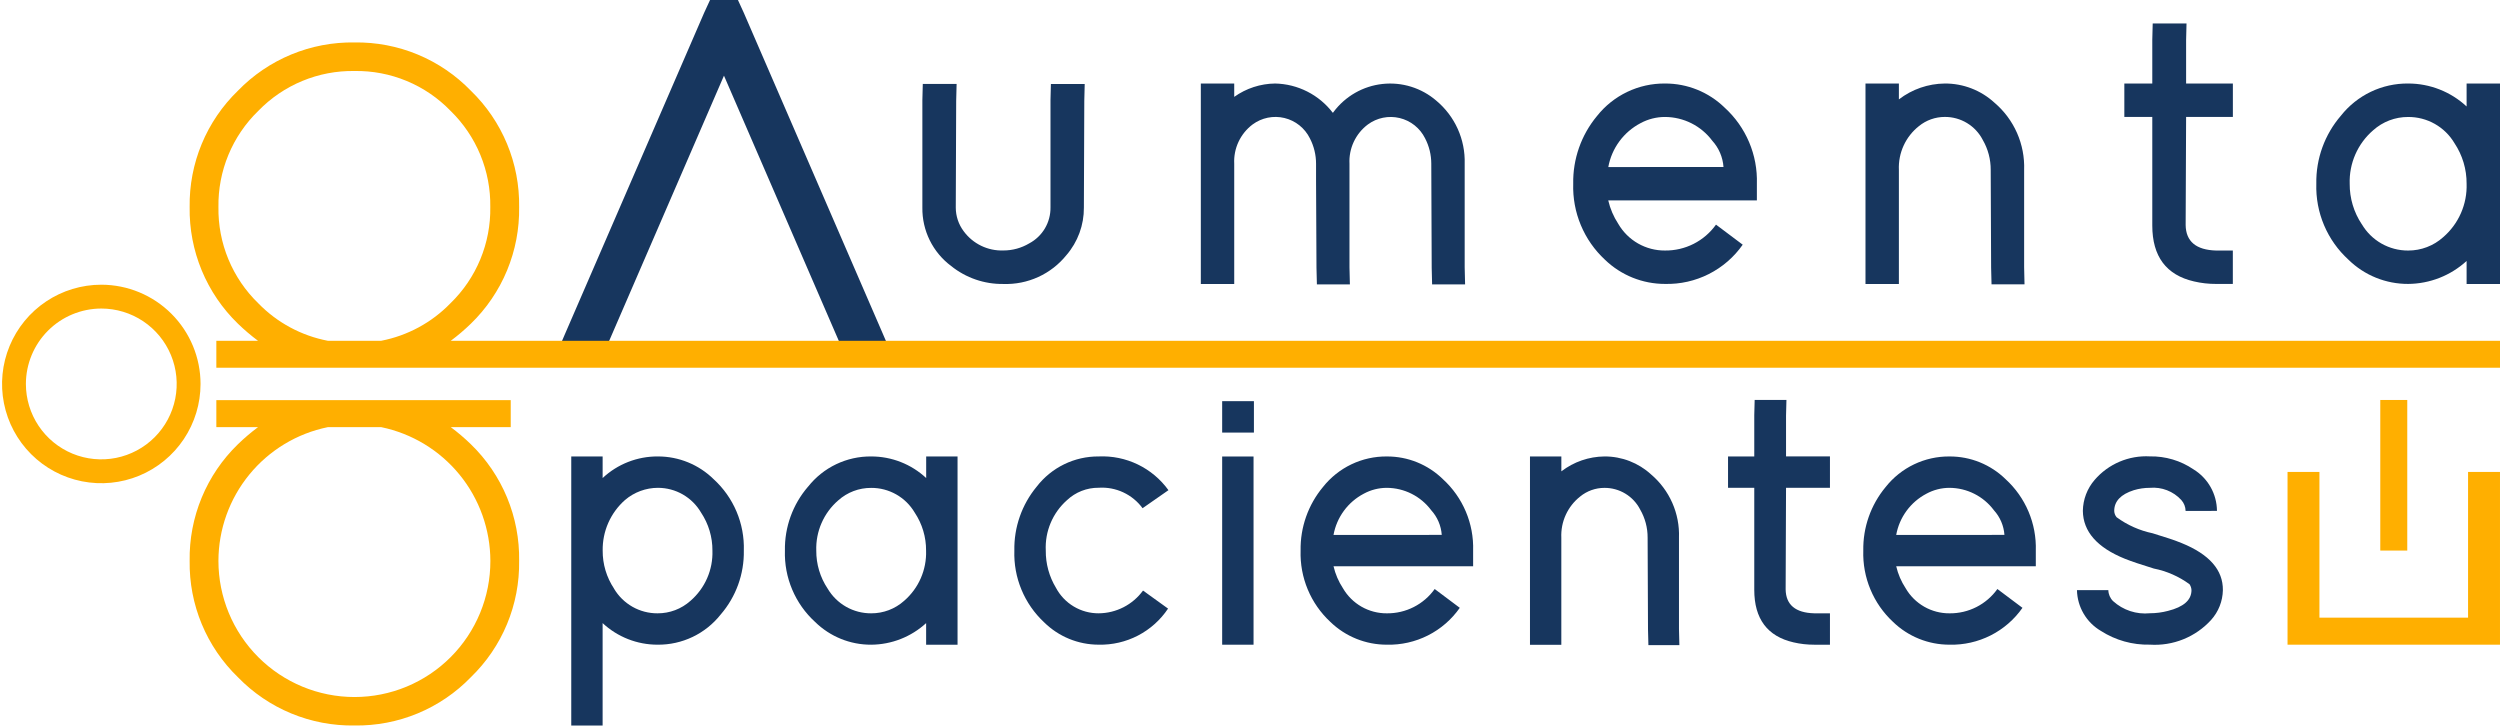 
<svg width="745" height="217" viewBox="0 0 745 217" fill="none" xmlns="http://www.w3.org/2000/svg">
<path d="M211.593 0L209.828 3.83L168.269 99.759L164.428 108.692H178.352L180.113 104.854L215.743 22.546L251.395 104.881L253.163 108.718H267.064L263.212 99.759L221.66 3.83L219.907 0H211.593Z" fill="#17365E"/>
<path d="M274.992 25.011H285.071L284.944 29.987L284.821 61.843C284.822 64.394 285.651 66.877 287.185 68.915C288.54 70.759 290.325 72.245 292.384 73.242C294.444 74.24 296.715 74.72 299.002 74.64C301.718 74.645 304.385 73.913 306.718 72.522C308.653 71.492 310.267 69.949 311.383 68.062C312.499 66.175 313.074 64.017 313.045 61.824V29.864L313.168 25.025H323.243L323.12 30.002L322.997 61.858C323.039 67.06 321.187 72.1 317.787 76.036C315.534 78.825 312.665 81.052 309.405 82.542C306.145 84.032 302.584 84.745 299.002 84.624C293.353 84.706 287.852 82.814 283.448 79.275C280.742 77.258 278.553 74.627 277.06 71.6C275.568 68.572 274.816 65.233 274.865 61.858V29.864L274.992 25.011Z" fill="#17365E"/>
<path d="M397.41 33.348C399.138 31.035 401.324 29.101 403.831 27.669C406.338 26.236 409.114 25.334 411.984 25.02C414.855 24.706 417.759 24.986 420.517 25.842C423.275 26.698 425.827 28.113 428.015 29.998C430.757 32.284 432.943 35.164 434.409 38.419C435.875 41.674 436.581 45.22 436.475 48.789V79.647L436.598 84.746H426.768L426.645 79.77L426.523 48.789C426.524 46.144 425.886 43.539 424.662 41.195C423.916 39.699 422.852 38.385 421.544 37.344C420.236 36.304 418.716 35.562 417.091 35.172C415.466 34.782 413.775 34.752 412.138 35.085C410.5 35.419 408.955 36.106 407.612 37.101C405.813 38.453 404.373 40.227 403.42 42.267C402.467 44.306 402.028 46.548 402.144 48.796V79.654L402.267 84.754H392.434L392.311 79.777L392.184 53.773V48.778C392.187 46.133 391.548 43.528 390.323 41.184C389.578 39.688 388.513 38.374 387.206 37.333C385.898 36.293 384.378 35.551 382.753 35.161C381.128 34.771 379.437 34.741 377.799 35.074C376.161 35.407 374.617 36.095 373.273 37.089C371.474 38.443 370.034 40.217 369.08 42.256C368.126 44.295 367.685 46.536 367.798 48.785V84.627H357.846V24.888H367.798V28.867C371.361 26.326 375.616 24.937 379.991 24.888C383.324 24.956 386.598 25.775 389.571 27.283C392.544 28.791 395.139 30.949 397.164 33.598C397.246 33.598 397.324 33.516 397.41 33.348" fill="#17365E"/>
<path d="M519.329 72.917C516.733 76.622 513.262 79.627 509.224 81.667C505.187 83.707 500.708 84.717 496.186 84.609C489.504 84.623 483.08 82.035 478.272 77.395C475.17 74.516 472.721 71.005 471.09 67.099C469.459 63.193 468.685 58.983 468.819 54.752C468.686 47.402 471.195 40.248 475.89 34.592C478.307 31.535 481.39 29.072 484.905 27.39C488.419 25.708 492.271 24.852 496.167 24.888C502.82 24.858 509.216 27.45 513.973 32.102C517.108 34.963 519.587 38.469 521.24 42.379C522.893 46.288 523.681 50.509 523.549 54.752V59.725H479.259C479.832 62.205 480.84 64.564 482.236 66.693C483.649 69.132 485.682 71.154 488.129 72.552C490.576 73.951 493.349 74.676 496.167 74.655C499.135 74.689 502.067 74.005 504.714 72.662C507.36 71.318 509.643 69.355 511.368 66.939L519.329 72.917ZM513.601 49.768C513.398 46.852 512.217 44.09 510.251 41.929C508.614 39.742 506.492 37.966 504.052 36.739C501.612 35.512 498.921 34.867 496.19 34.856C493.627 34.852 491.104 35.492 488.854 36.717C486.369 38.023 484.215 39.878 482.555 42.142C480.895 44.405 479.773 47.017 479.273 49.779L513.601 49.768Z" fill="#17365E"/>
<path d="M603.306 84.735H593.477L593.354 79.759L593.231 50.646C593.255 47.503 592.436 44.41 590.86 41.69C589.792 39.617 588.17 37.88 586.175 36.672C584.18 35.463 581.889 34.831 579.557 34.845C576.746 34.839 574.02 35.806 571.841 37.581C569.881 39.128 568.316 41.12 567.277 43.392C566.239 45.664 565.755 48.151 565.868 50.646V84.627H555.915V24.888H565.868V29.619C569.795 26.596 574.601 24.935 579.557 24.888C585.037 24.859 590.324 26.904 594.359 30.613C597.247 33.069 599.542 36.147 601.072 39.617C602.602 43.086 603.326 46.857 603.191 50.646V79.636L603.306 84.735Z" fill="#17365E"/>
<path d="M651.323 67.065C651.405 71.959 654.433 74.49 660.408 74.659H665.384V84.612H660.419C658.199 84.625 655.986 84.375 653.824 83.868C645.529 81.965 641.382 76.407 641.382 67.196V34.841H633.052V24.888H641.382V11.822L641.508 6.983H651.583L651.461 11.964V24.888H665.396V34.841H651.461L651.323 67.065Z" fill="#17365E"/>
<path d="M697.601 34.465C699.988 31.446 703.034 29.013 706.506 27.353C709.978 25.692 713.784 24.849 717.633 24.887C724.094 24.884 730.316 27.328 735.047 31.729V24.887H745V84.627H735.047V77.767C730.29 82.125 724.084 84.563 717.633 84.609C710.984 84.638 704.591 82.045 699.842 77.391C696.706 74.532 694.226 71.028 692.573 67.121C690.919 63.213 690.131 58.993 690.262 54.752C690.13 47.317 692.743 40.094 697.601 34.465ZM703.824 66.82C705.239 69.22 707.259 71.207 709.682 72.583C712.105 73.959 714.846 74.674 717.633 74.659C721.489 74.673 725.213 73.252 728.08 70.672C730.356 68.707 732.163 66.257 733.368 63.502C734.574 60.747 735.148 57.757 735.047 54.752C735.079 50.457 733.822 46.251 731.441 42.676C730.023 40.28 728.002 38.297 725.579 36.926C723.157 35.554 720.417 34.842 717.633 34.86C713.774 34.843 710.047 36.263 707.178 38.843C704.902 40.809 703.095 43.261 701.889 46.017C700.683 48.773 700.11 51.764 700.21 54.77C700.178 59.064 701.436 63.268 703.821 66.838" fill="#17365E"/>
<path d="M59.761 114.428C59.759 120.278 58.023 125.996 54.772 130.86C51.521 135.723 46.902 139.513 41.497 141.75C36.092 143.987 30.146 144.572 24.409 143.429C18.673 142.286 13.404 139.468 9.269 135.33C5.134 131.193 2.318 125.922 1.179 120.184C0.039 114.446 0.626 108.499 2.866 103.095C5.106 97.691 8.897 93.073 13.762 89.824C18.626 86.575 24.344 84.842 30.194 84.843C38.035 84.851 45.554 87.971 51.097 93.518C56.641 99.065 59.757 106.586 59.761 114.428M7.717 114.428C7.719 118.872 9.039 123.215 11.508 126.909C13.978 130.603 17.488 133.481 21.593 135.181C25.698 136.88 30.215 137.324 34.572 136.457C38.93 135.589 42.933 133.449 46.074 130.307C49.216 127.165 51.356 123.162 52.223 118.804C53.09 114.446 52.647 109.929 50.947 105.823C49.248 101.717 46.37 98.207 42.676 95.737C38.983 93.267 34.64 91.948 30.197 91.945C24.237 91.95 18.522 94.321 14.307 98.536C10.092 102.751 7.722 108.467 7.717 114.428" fill="#FFAF00"/>
<path d="M152.198 119.249V127.289H134.333C136.437 128.856 138.436 130.558 140.318 132.385C144.963 136.888 148.636 142.295 151.11 148.272C153.584 154.25 154.807 160.672 154.703 167.14C154.801 173.596 153.575 180.003 151.1 185.966C148.626 191.929 144.955 197.322 140.314 201.81C135.825 206.45 130.433 210.12 124.471 212.594C118.509 215.069 112.103 216.295 105.648 216.197C99.181 216.3 92.761 215.077 86.785 212.602C80.808 210.128 75.402 206.455 70.9 201.81C66.262 197.321 62.592 191.929 60.118 185.967C57.644 180.005 56.418 173.599 56.515 167.144C56.412 160.675 57.636 154.254 60.11 148.277C62.584 142.299 66.256 136.892 70.9 132.389C72.784 130.563 74.783 128.861 76.885 127.293H64.469V119.249H152.198ZM113.602 127.289H97.698C88.507 129.163 80.244 134.151 74.303 141.411C68.363 148.671 65.109 157.759 65.091 167.14C65.091 177.901 69.365 188.221 76.973 195.83C84.581 203.439 94.9 207.714 105.659 207.714C110.982 207.711 116.251 206.66 121.167 204.618C126.082 202.577 130.547 199.587 134.306 195.819C138.065 192.05 141.045 187.578 143.074 182.657C145.103 177.736 146.142 172.463 146.132 167.14C146.109 157.772 142.863 148.697 136.939 141.441C131.015 134.184 122.775 129.187 113.602 127.289" fill="#FFAF00"/>
<path d="M735.483 140.637V184.062H691.192V140.637H681.686V192.117H744.996V140.637H735.483Z" fill="#FFAF00"/>
<path d="M717.365 119.193H709.325V164.069H717.365V119.193Z" fill="#FFAF00"/>
<path d="M170.235 140.7V136.022H179.584V142.454C184.053 138.275 189.955 135.972 196.072 136.022C202.279 136.013 208.239 138.448 212.665 142.8C215.609 145.487 217.937 148.779 219.49 152.45C221.043 156.121 221.783 160.085 221.661 164.069C221.785 171.052 219.331 177.834 214.768 183.12C212.527 185.957 209.667 188.242 206.406 189.802C203.145 191.361 199.571 192.153 195.957 192.117C189.881 192.124 184.028 189.826 179.58 185.685V216.208H170.235V140.7ZM182.971 175.408C184.301 177.663 186.199 179.529 188.476 180.821C190.752 182.113 193.328 182.785 195.946 182.77C199.566 182.79 203.064 181.463 205.76 179.048C207.898 177.2 209.594 174.898 210.727 172.309C211.859 169.721 212.398 166.912 212.304 164.088C212.333 160.056 211.153 156.108 208.917 152.753C207.608 150.507 205.733 148.643 203.48 147.348C201.226 146.053 198.672 145.372 196.072 145.372C192.474 145.378 188.995 146.663 186.258 148.998C184.123 150.879 182.423 153.201 181.273 155.804C180.123 158.407 179.552 161.228 179.599 164.073C179.569 168.105 180.749 172.053 182.986 175.408" fill="#17365E"/>
<path d="M240.814 145.019C243.054 142.183 245.915 139.897 249.175 138.338C252.436 136.778 256.01 135.986 259.624 136.022C265.7 136.015 271.553 138.314 276.001 142.454V136.022H285.35V192.121H275.986V185.689C271.514 189.79 265.677 192.083 259.609 192.121C253.365 192.149 247.362 189.713 242.902 185.343C239.957 182.656 237.628 179.364 236.076 175.693C234.523 172.021 233.783 168.058 233.906 164.073C233.782 157.091 236.236 150.309 240.799 145.022M246.642 175.408C247.971 177.662 249.867 179.529 252.143 180.821C254.418 182.113 256.993 182.785 259.609 182.77C263.23 182.79 266.729 181.463 269.428 179.048C271.565 177.2 273.262 174.898 274.394 172.309C275.526 169.721 276.065 166.912 275.971 164.088C276 160.056 274.82 156.108 272.584 152.754C271.254 150.498 269.356 148.632 267.079 147.34C264.803 146.048 262.227 145.376 259.609 145.391C255.99 145.373 252.492 146.699 249.795 149.113C247.657 150.961 245.96 153.263 244.828 155.852C243.696 158.44 243.157 161.249 243.251 164.073C243.222 168.105 244.401 172.053 246.638 175.408" fill="#17365E"/>
<path d="M348.079 181.363C345.816 184.752 342.734 187.514 339.118 189.394C335.502 191.273 331.47 192.208 327.397 192.113C321.318 192.112 315.484 189.72 311.154 185.454C308.232 182.73 305.928 179.412 304.397 175.722C302.865 172.033 302.143 168.058 302.277 164.065C302.144 157.124 304.506 150.365 308.936 145.018C311.111 142.197 313.909 139.917 317.112 138.356C320.314 136.795 323.834 135.996 327.397 136.021C331.426 135.836 335.438 136.658 339.07 138.413C342.702 140.168 345.839 142.8 348.198 146.072L340.487 151.447C338.994 149.411 337.012 147.785 334.724 146.719C332.435 145.653 329.915 145.182 327.397 145.35C323.881 145.323 320.491 146.657 317.935 149.072C315.832 150.941 314.174 153.259 313.085 155.853C311.996 158.448 311.503 161.255 311.642 164.065C311.601 167.977 312.653 171.823 314.679 175.169C315.907 177.477 317.743 179.405 319.988 180.744C322.233 182.083 324.801 182.782 327.415 182.767C329.993 182.747 332.53 182.123 334.823 180.946C337.116 179.769 339.102 178.071 340.621 175.988L348.079 181.363Z" fill="#17365E"/>
<path d="M364.206 128.908V119.547H373.668V128.908H364.206ZM364.206 136.037H373.556V192.121H364.206V136.022V136.037Z" fill="#17365E"/>
<path d="M435.016 181.133C432.58 184.614 429.321 187.439 425.53 189.355C421.738 191.272 417.531 192.221 413.284 192.117C407.007 192.132 400.971 189.701 396.457 185.339C393.543 182.635 391.243 179.338 389.711 175.669C388.18 172.001 387.453 168.047 387.58 164.073C387.458 157.169 389.82 150.451 394.235 145.141C396.505 142.27 399.402 139.956 402.703 138.376C406.005 136.796 409.624 135.992 413.284 136.025C419.529 135.999 425.533 138.434 429.995 142.804C432.939 145.491 435.267 148.783 436.819 152.454C438.372 156.126 439.113 160.089 438.991 164.073V168.745H397.391C397.934 171.076 398.884 173.292 400.197 175.292C401.525 177.583 403.435 179.481 405.733 180.795C408.032 182.108 410.637 182.79 413.284 182.771C416.067 182.8 418.817 182.157 421.299 180.895C423.78 179.634 425.921 177.793 427.539 175.527L435.016 181.133ZM429.641 159.398C429.449 156.659 428.338 154.065 426.489 152.035C424.952 149.98 422.96 148.309 420.669 147.154C418.378 145.998 415.85 145.39 413.284 145.376C410.876 145.374 408.505 145.977 406.391 147.129C404.054 148.357 402.029 150.101 400.469 152.23C398.909 154.359 397.855 156.815 397.387 159.413L429.641 159.398Z" fill="#17365E"/>
<path d="M500.455 192.251H491.224L491.105 187.576L490.99 160.228C491.008 157.276 490.237 154.373 488.757 151.819C487.752 149.87 486.226 148.238 484.35 147.102C482.474 145.967 480.32 145.373 478.127 145.387C475.488 145.383 472.928 146.293 470.884 147.963C469.042 149.418 467.572 151.291 466.596 153.427C465.621 155.563 465.168 157.901 465.275 160.247V192.155H455.933V136.022H465.283V140.462C468.972 137.626 473.485 136.067 478.138 136.022C483.286 135.996 488.253 137.917 492.043 141.401C494.755 143.707 496.91 146.598 498.346 149.856C499.782 153.114 500.462 156.655 500.336 160.213V187.446L500.455 192.251Z" fill="#17365E"/>
<path d="M532.121 175.639C532.198 180.237 535.04 182.613 540.648 182.767H545.326V192.121H540.648C538.564 192.129 536.487 191.894 534.458 191.421C526.669 189.627 522.774 184.406 522.771 175.758V145.365H514.955V136.022H522.771V123.738L522.89 119.182H532.359L532.24 123.857V136.011H545.326V145.357H532.24L532.121 175.639Z" fill="#17365E"/>
<path d="M602.696 181.133C600.26 184.614 597.001 187.439 593.21 189.355C589.418 191.272 585.211 192.221 580.964 192.117C574.687 192.132 568.651 189.701 564.137 185.339C561.223 182.635 558.923 179.338 557.391 175.669C555.86 172.001 555.133 168.047 555.26 164.073C555.139 157.169 557.5 150.451 561.915 145.141C564.185 142.27 567.082 139.956 570.383 138.376C573.685 136.796 577.304 135.992 580.964 136.025C587.209 135.999 593.213 138.434 597.675 142.804C600.619 145.491 602.947 148.783 604.499 152.454C606.052 156.126 606.793 160.089 606.671 164.073V168.745H565.071C565.614 171.076 566.564 173.292 567.877 175.292C569.205 177.583 571.115 179.481 573.413 180.795C575.712 182.108 578.317 182.79 580.964 182.771C583.747 182.8 586.497 182.157 588.979 180.895C591.46 179.634 593.601 177.793 595.219 175.527L602.696 181.133ZM597.322 159.398C597.129 156.659 596.018 154.065 594.169 152.035C592.632 149.98 590.64 148.309 588.349 147.154C586.058 145.998 583.53 145.39 580.964 145.376C578.556 145.374 576.186 145.977 574.071 147.129C571.734 148.357 569.709 150.101 568.149 152.23C566.589 154.359 565.535 156.815 565.067 159.413L597.322 159.398Z" fill="#17365E"/>
<path d="M651.308 152.266C651.292 151.057 650.835 149.895 650.024 148.998C648.849 147.716 647.394 146.722 645.773 146.093C644.151 145.464 642.407 145.218 640.675 145.372C639.051 145.37 637.436 145.606 635.881 146.072C631.988 147.313 630.04 149.377 630.037 152.266C630.061 152.946 630.307 153.6 630.737 154.127C633.937 156.473 637.602 158.106 641.486 158.918C645.384 160.091 648.267 161.065 650.136 161.84C658.393 165.19 662.487 169.865 662.418 175.865C662.354 179.15 661.109 182.301 658.912 184.743C656.62 187.261 653.79 189.23 650.633 190.504C647.476 191.779 644.072 192.326 640.675 192.106C635.506 192.23 630.418 190.804 626.066 188.011C623.938 186.764 622.164 184.991 620.916 182.862C619.668 180.734 618.985 178.321 618.935 175.854H628.284C628.309 177.087 628.814 178.261 629.691 179.126C631.166 180.466 632.906 181.481 634.798 182.105C636.69 182.729 638.692 182.948 640.675 182.748C642.489 182.747 644.295 182.512 646.049 182.048C650.724 180.879 653.061 178.815 653.061 175.854C653.034 175.227 652.831 174.62 652.477 174.101C649.315 171.784 645.684 170.188 641.839 169.426C638.023 168.257 635.141 167.283 633.193 166.504C624.936 163.156 620.768 158.404 620.692 152.247C620.738 148.853 621.979 145.584 624.198 143.016C626.223 140.661 628.763 138.804 631.621 137.588C634.478 136.372 637.577 135.83 640.678 136.003C645.295 135.917 649.826 137.264 653.645 139.859C655.771 141.157 657.53 142.975 658.757 145.142C659.983 147.309 660.638 149.753 660.658 152.244L651.308 152.266Z" fill="#17365E"/>
<path d="M152.198 101.553H134.333C136.437 99.986 138.436 98.284 140.318 96.457C144.963 91.954 148.636 86.547 151.11 80.569C153.584 74.592 154.807 68.17 154.703 61.701C154.801 55.247 153.576 48.84 151.101 42.878C148.627 36.916 144.957 31.524 140.318 27.035C135.829 22.396 130.437 18.726 124.475 16.251C118.513 13.777 112.106 12.551 105.652 12.648C99.184 12.545 92.763 13.768 86.786 16.242C80.809 18.717 75.403 22.39 70.9 27.035C66.262 31.524 62.592 36.916 60.118 42.878C57.644 48.841 56.418 55.247 56.515 61.701C56.412 68.17 57.636 74.591 60.11 80.569C62.584 86.546 66.256 91.954 70.9 96.457C72.784 98.282 74.783 99.985 76.885 101.553H64.469V109.593H745V101.553H152.198ZM113.602 101.553H97.698C89.808 100.045 82.573 96.146 76.975 90.386C73.14 86.67 70.108 82.207 68.064 77.274C66.021 72.341 65.01 67.041 65.094 61.701C65.013 56.366 66.025 51.07 68.069 46.141C70.112 41.211 73.143 36.753 76.975 33.039C80.687 29.206 85.145 26.174 90.074 24.131C95.003 22.087 100.298 21.075 105.633 21.158C110.966 21.07 116.259 22.08 121.185 24.124C126.112 26.168 130.565 29.203 134.27 33.039C138.091 36.759 141.111 41.219 143.147 46.148C145.182 51.077 146.189 56.37 146.106 61.701C146.19 67.041 145.179 72.341 143.135 77.274C141.092 82.207 138.06 86.67 134.225 90.386C128.65 96.132 121.447 100.03 113.587 101.553" fill="#FFAF00"/>
</svg>
